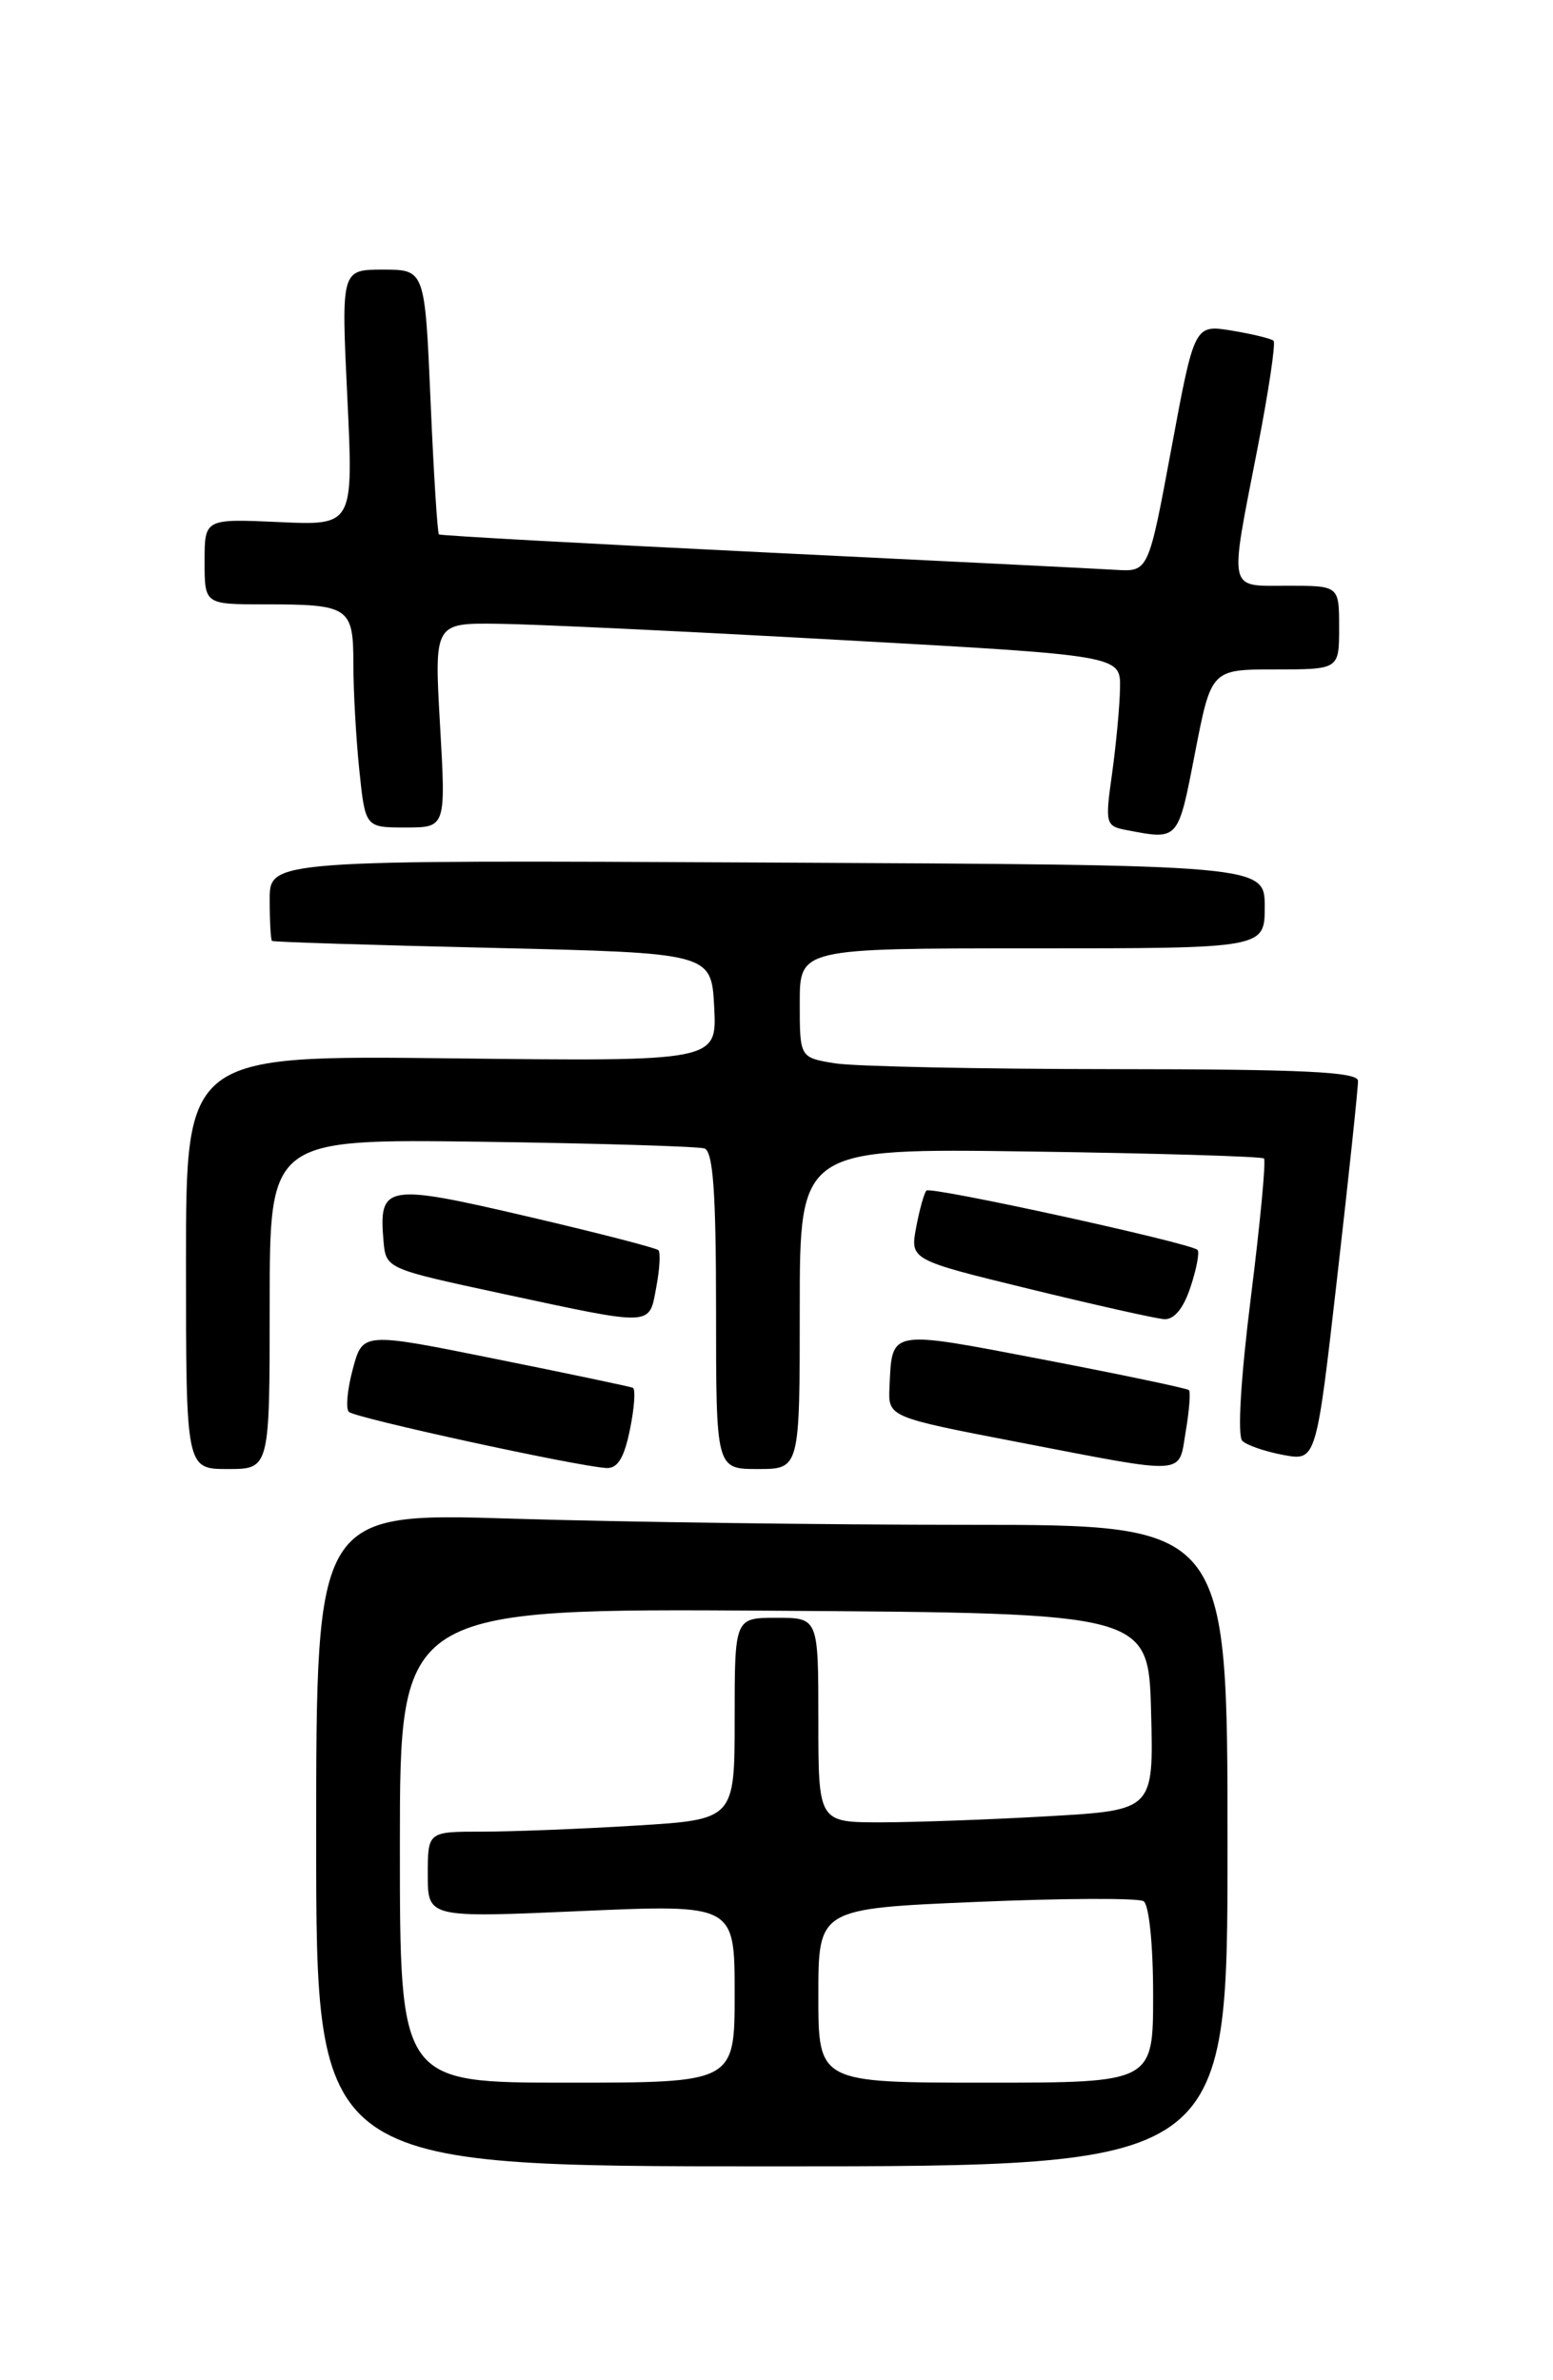 <?xml version="1.0" encoding="UTF-8" standalone="no"?>
<!DOCTYPE svg PUBLIC "-//W3C//DTD SVG 1.1//EN" "http://www.w3.org/Graphics/SVG/1.1/DTD/svg11.dtd" >
<svg xmlns="http://www.w3.org/2000/svg" xmlns:xlink="http://www.w3.org/1999/xlink" version="1.1" viewBox="0 0 167 256">
 <g >
 <path fill="currentColor"
d=" M 132.00 198.50 C 132.00 164.00 132.00 164.00 104.16 164.00 C 88.85 164.00 66.80 163.70 55.16 163.34 C 34.00 162.68 34.00 162.68 34.00 197.84 C 34.00 233.00 34.00 233.00 83.00 233.00 C 132.00 233.00 132.00 233.00 132.00 198.50 Z  M 29.00 140.25 C 29.00 122.50 29.00 122.50 51.75 122.80 C 64.26 122.97 75.06 123.30 75.75 123.52 C 76.68 123.83 77.00 128.23 77.00 140.97 C 77.00 158.00 77.00 158.00 81.50 158.00 C 86.00 158.00 86.00 158.00 86.00 140.75 C 86.00 123.50 86.00 123.50 110.75 123.85 C 124.36 124.04 135.69 124.38 135.92 124.60 C 136.15 124.82 135.51 131.55 134.51 139.54 C 133.42 148.22 133.05 154.44 133.59 154.97 C 134.09 155.45 136.08 156.13 138.02 156.49 C 141.54 157.14 141.54 157.14 143.80 137.32 C 145.05 126.42 146.05 116.94 146.03 116.25 C 146.01 115.28 140.06 115.00 119.75 114.99 C 105.31 114.98 91.81 114.70 89.75 114.36 C 86.00 113.74 86.00 113.74 86.00 107.87 C 86.00 102.00 86.00 102.00 111.00 102.00 C 136.00 102.00 136.00 102.00 136.00 97.52 C 136.00 93.03 136.00 93.03 82.50 92.77 C 29.00 92.50 29.00 92.50 29.00 96.75 C 29.00 99.09 29.11 101.09 29.25 101.20 C 29.39 101.32 40.07 101.65 53.00 101.95 C 76.50 102.50 76.50 102.50 76.80 108.33 C 77.10 114.16 77.10 114.16 48.55 113.83 C 20.00 113.50 20.00 113.50 20.00 135.75 C 20.00 158.00 20.00 158.00 24.50 158.00 C 29.00 158.00 29.00 158.00 29.00 140.25 Z  M 67.74 153.75 C 68.22 151.41 68.36 149.39 68.05 149.26 C 67.75 149.13 61.09 147.73 53.25 146.15 C 39.00 143.27 39.00 143.27 37.94 147.24 C 37.35 149.42 37.16 151.49 37.51 151.85 C 38.14 152.50 61.95 157.69 65.19 157.89 C 66.41 157.97 67.12 156.81 67.74 153.75 Z  M 127.51 153.93 C 127.89 151.70 128.04 149.71 127.85 149.51 C 127.65 149.32 120.59 147.84 112.16 146.22 C 95.46 143.02 95.94 142.94 95.65 149.19 C 95.50 152.41 95.50 152.41 109.50 155.11 C 127.94 158.66 126.70 158.74 127.51 153.93 Z  M 70.57 138.45 C 70.94 136.50 71.04 134.71 70.80 134.46 C 70.55 134.22 64.17 132.57 56.61 130.81 C 41.49 127.28 40.71 127.41 41.24 133.48 C 41.50 136.45 41.54 136.46 54.00 139.14 C 70.41 142.66 69.78 142.69 70.57 138.45 Z  M 128.02 138.43 C 128.67 136.47 129.01 134.67 128.77 134.43 C 128.03 133.69 100.09 127.57 99.62 128.05 C 99.38 128.30 98.88 130.08 98.52 132.00 C 97.87 135.50 97.87 135.50 110.69 138.63 C 117.73 140.35 124.25 141.81 125.17 141.88 C 126.25 141.96 127.26 140.74 128.02 138.43 Z  M 128.50 81.00 C 130.25 72.00 130.25 72.00 137.12 72.00 C 144.00 72.00 144.00 72.00 144.00 67.50 C 144.00 63.00 144.00 63.00 138.50 63.00 C 131.97 63.00 132.17 63.89 135.20 48.35 C 136.41 42.14 137.20 36.88 136.95 36.65 C 136.70 36.42 134.69 35.93 132.47 35.56 C 128.44 34.90 128.44 34.90 125.97 48.20 C 123.50 61.50 123.50 61.50 120.00 61.29 C 118.08 61.17 100.97 60.32 82.00 59.40 C 63.02 58.47 47.37 57.61 47.20 57.48 C 47.04 57.34 46.63 50.88 46.30 43.12 C 45.69 29.00 45.69 29.00 41.19 29.00 C 36.69 29.00 36.69 29.00 37.35 42.76 C 38.01 56.52 38.01 56.52 30.00 56.15 C 22.00 55.79 22.00 55.79 22.00 60.39 C 22.00 65.00 22.00 65.00 28.42 65.00 C 37.58 65.00 38.00 65.28 38.00 71.46 C 38.00 74.35 38.29 79.47 38.64 82.85 C 39.28 89.00 39.28 89.00 43.62 89.00 C 47.95 89.00 47.95 89.00 47.32 78.00 C 46.69 67.00 46.69 67.00 53.60 67.09 C 57.39 67.13 74.00 67.92 90.50 68.84 C 120.50 70.50 120.50 70.50 120.44 74.00 C 120.41 75.92 120.02 80.05 119.59 83.17 C 118.82 88.61 118.88 88.85 121.15 89.28 C 126.77 90.35 126.66 90.47 128.50 81.00 Z  M 43.00 198.49 C 43.00 172.98 43.00 172.98 83.25 173.24 C 123.50 173.50 123.50 173.50 123.78 184.10 C 124.06 194.69 124.06 194.69 112.78 195.34 C 106.58 195.70 98.46 195.99 94.75 196.00 C 88.00 196.00 88.00 196.00 88.00 185.00 C 88.00 174.00 88.00 174.00 83.50 174.00 C 79.00 174.00 79.00 174.00 79.00 184.85 C 79.00 195.70 79.00 195.70 68.34 196.35 C 62.48 196.71 55.06 197.00 51.84 197.00 C 46.00 197.00 46.00 197.00 46.00 201.63 C 46.00 206.27 46.00 206.27 62.50 205.54 C 79.00 204.82 79.00 204.82 79.00 214.41 C 79.00 224.00 79.00 224.00 61.00 224.00 C 43.00 224.00 43.00 224.00 43.00 198.49 Z  M 88.00 214.64 C 88.00 205.28 88.00 205.28 104.97 204.56 C 114.30 204.16 122.40 204.13 122.97 204.48 C 123.56 204.85 124.00 209.14 124.00 214.56 C 124.00 224.00 124.00 224.00 106.00 224.00 C 88.00 224.00 88.00 224.00 88.00 214.64 Z "/>
</g>
</svg>